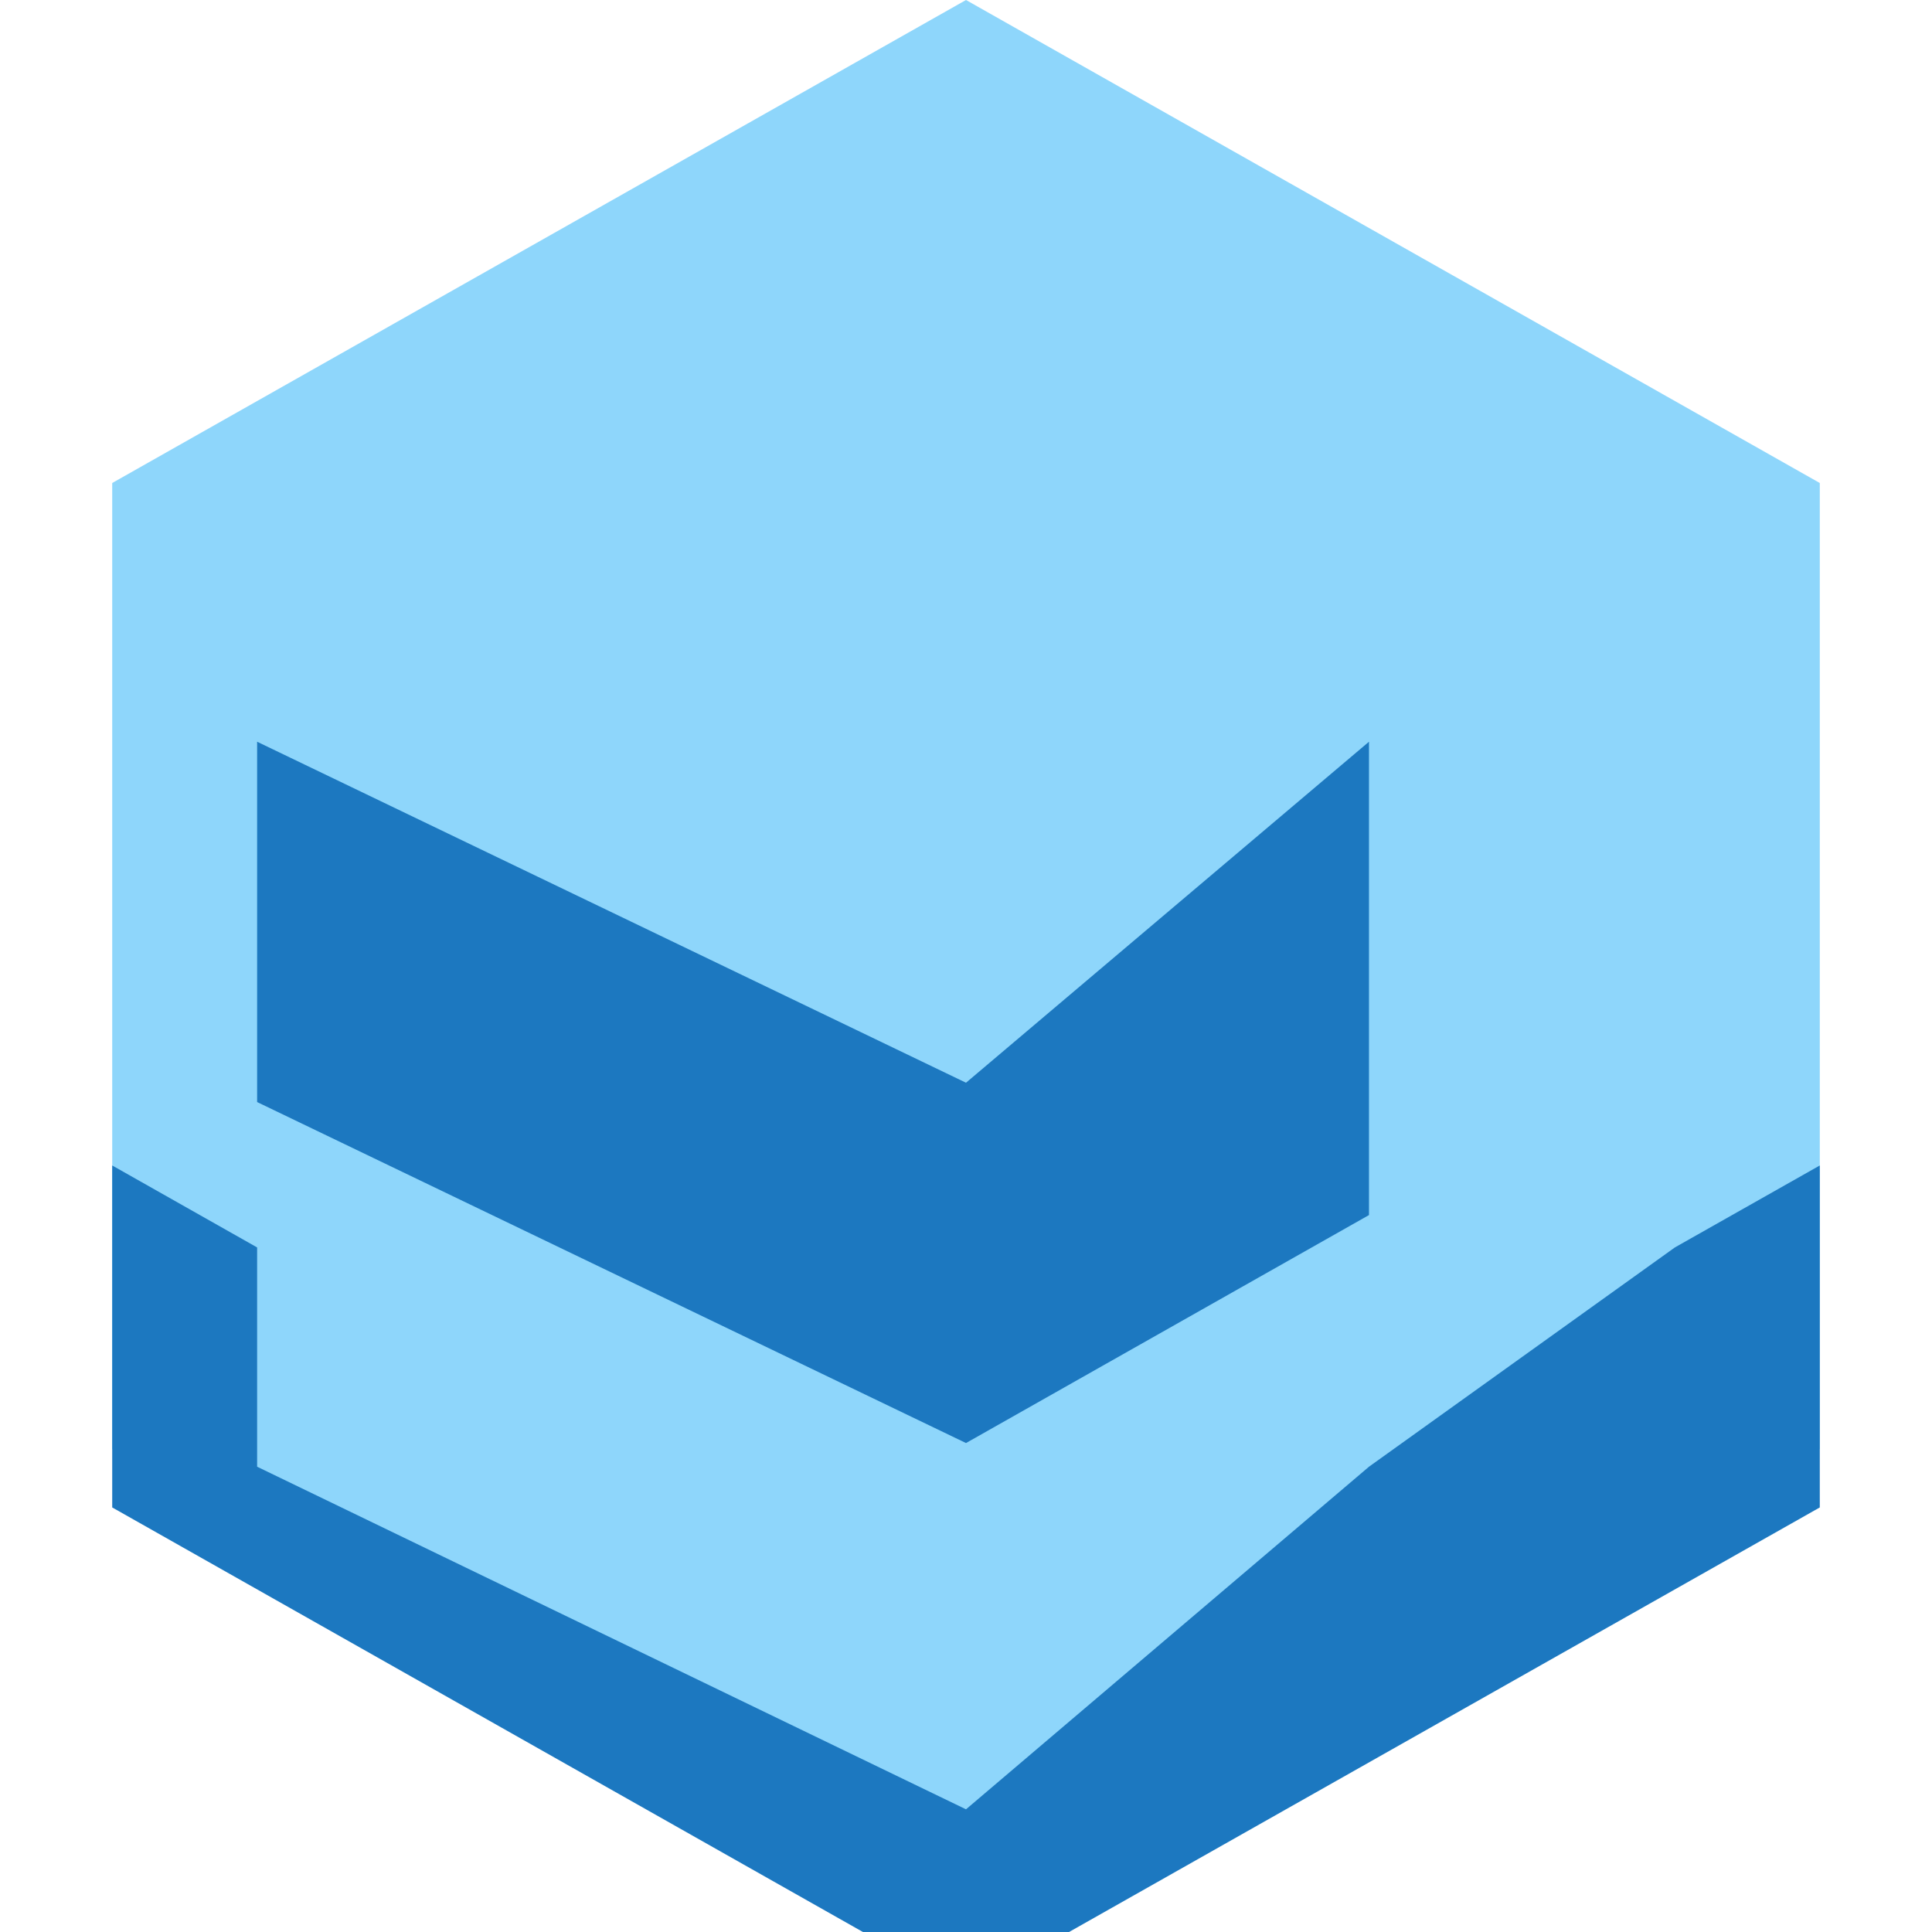 <svg xmlns="http://www.w3.org/2000/svg" viewBox="0 0 1200 1200"><path fill="#8ed6fb" d="M600 0l530.3 300v600L600 1200 69.7 900V300L600 0z"/><path fill="#1c78c0" d="M159.7 460.7L600 672.5v223.8L159.7 684.5v-223.8zm0 450.3L600 1123.8v112.4L69.7 936.3V723.9l90 50.9zm690.6-450.3L600 672.5v223.8l250.3-141.6V460.7zm0 450.3L600 1123.8v112.4l530.3-299.9V723.9l-90 50.9z"/></svg>